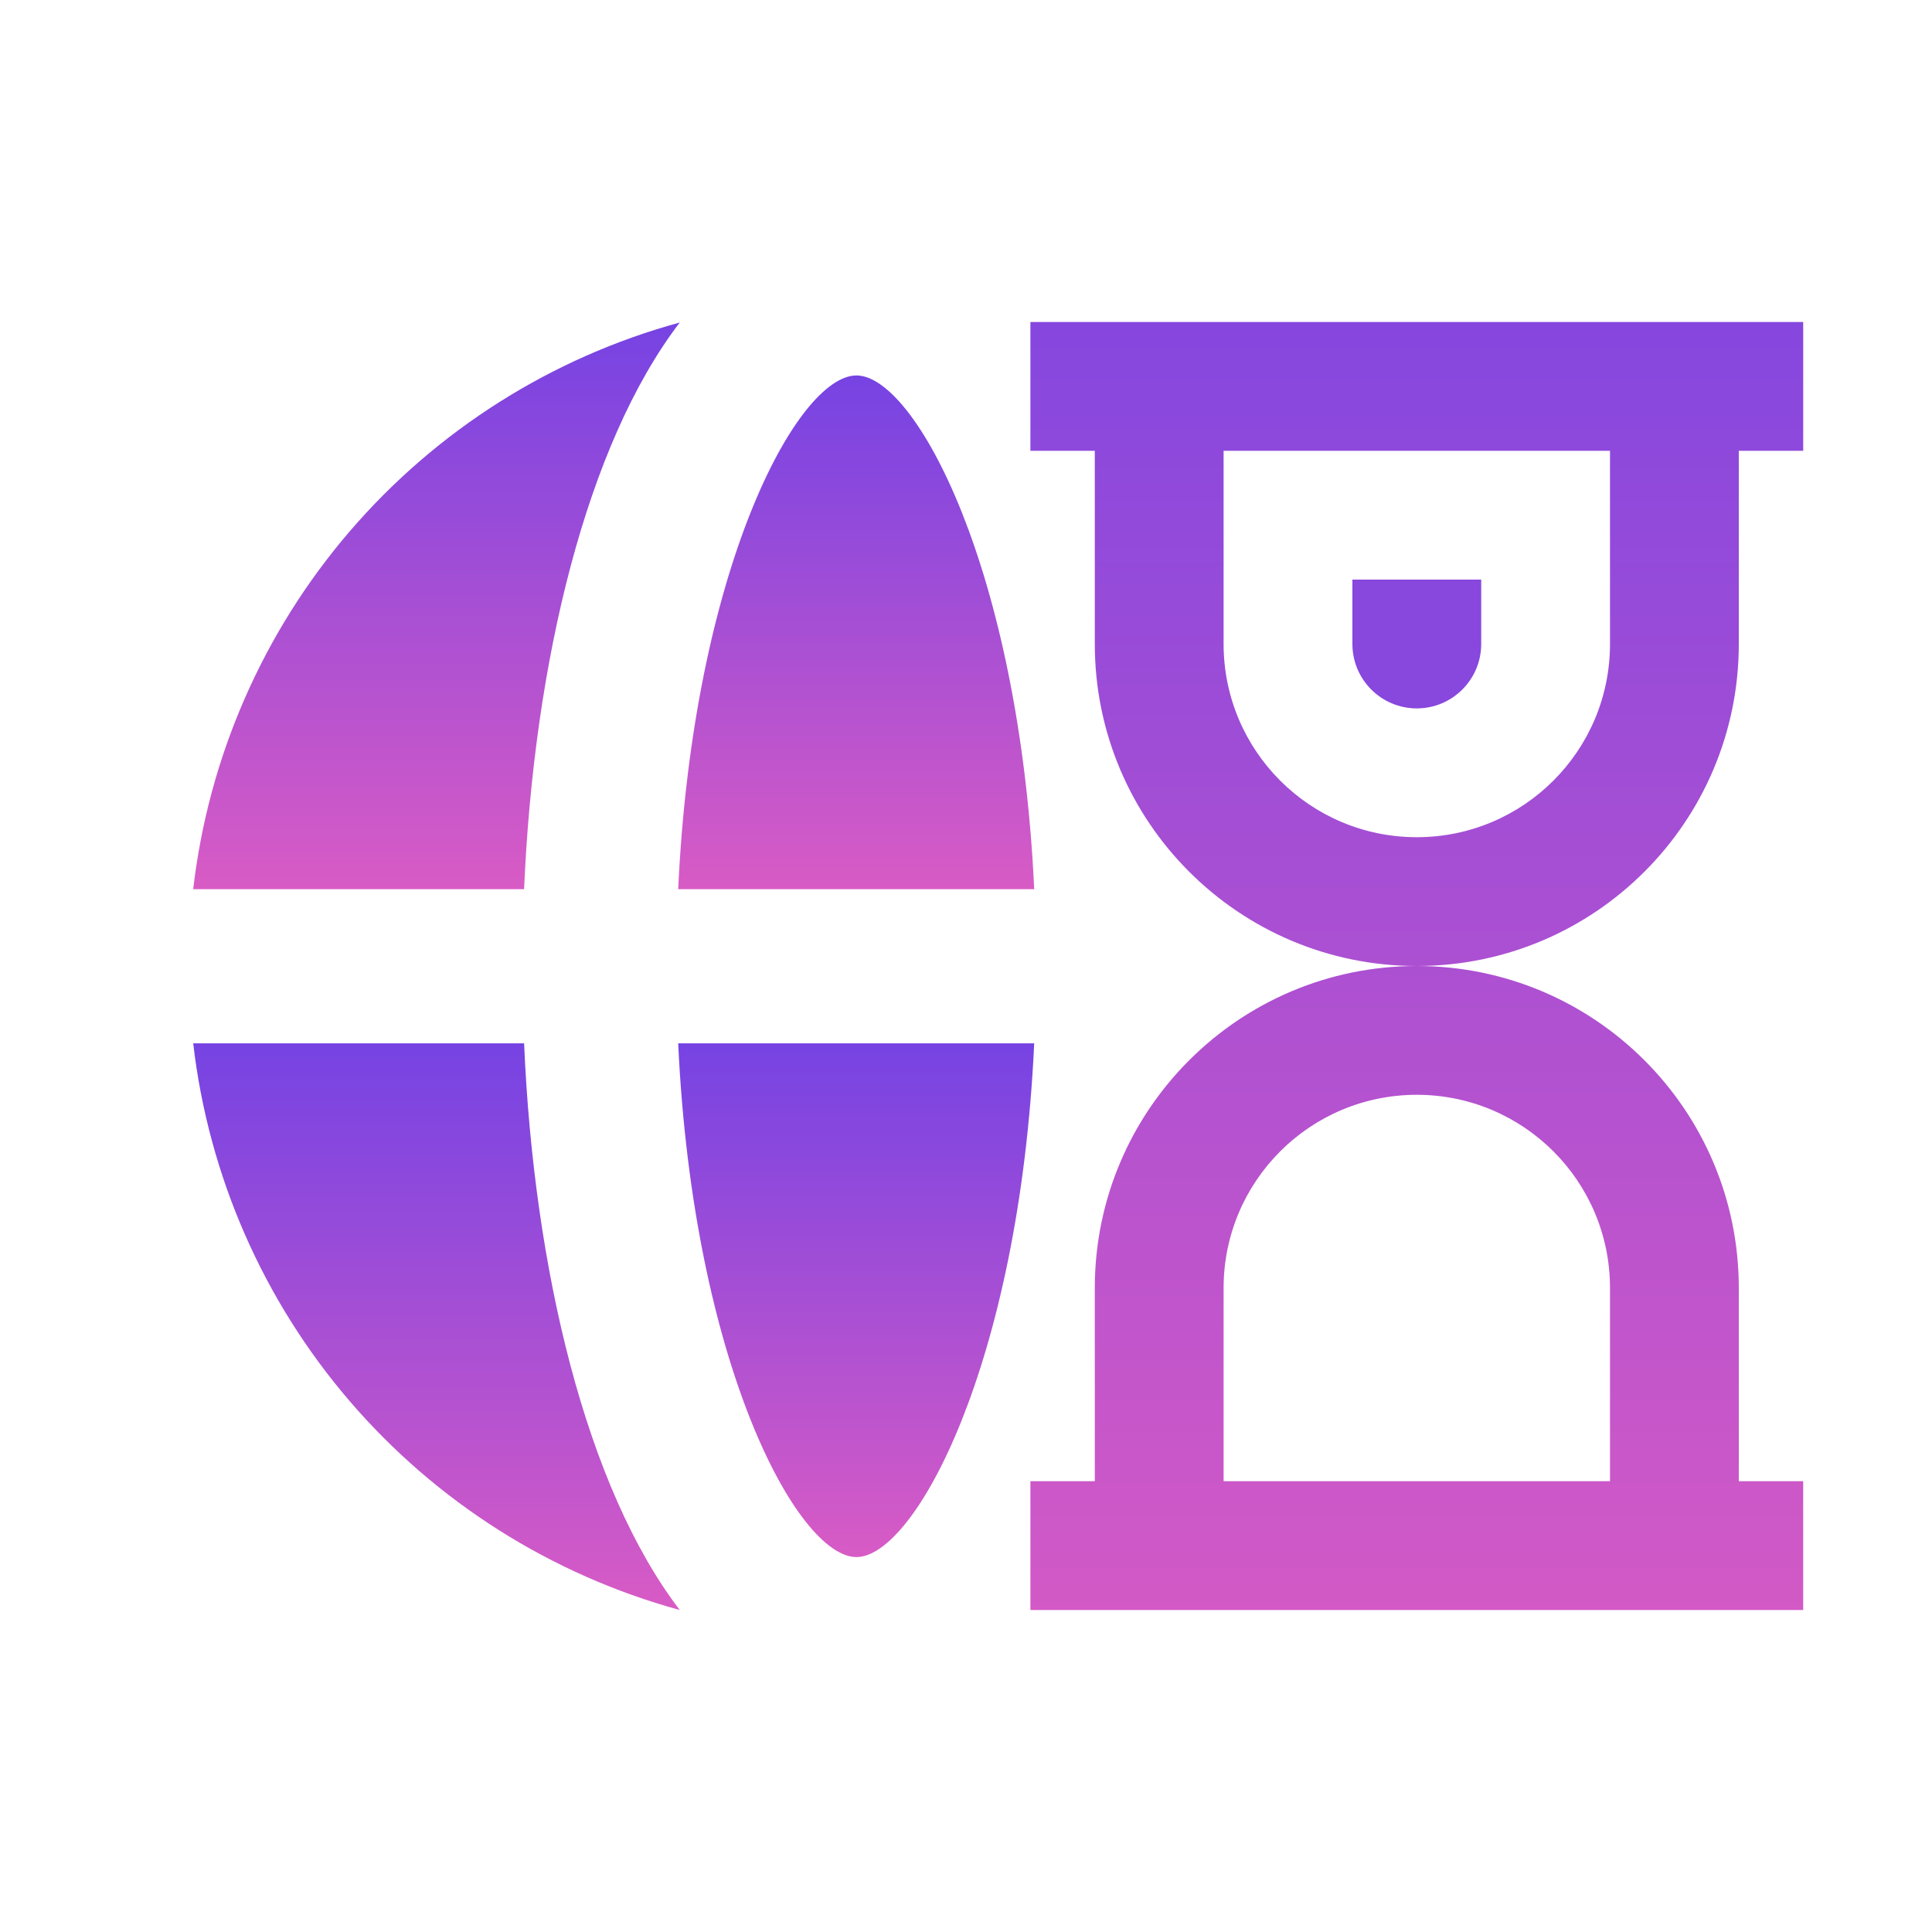 <svg width="30" height="30" viewBox="0 0 30 30" fill="none" xmlns="http://www.w3.org/2000/svg">
<path d="M13.299 24.178C14.209 24.178 15.828 21.171 16.059 16.201H10.531C10.762 21.171 12.382 24.178 13.299 24.178Z" fill="url(#paint0_linear_5082_2148)"/>
<path d="M10.555 25C9.103 23.101 8.289 19.711 8.138 16.201H3C3.238 18.254 4.084 20.189 5.43 21.757C6.777 23.325 8.561 24.454 10.555 25Z" fill="url(#paint1_linear_5082_2148)"/>
<path d="M13.299 5.83C12.382 5.83 10.762 8.829 10.531 13.807H16.059C15.828 8.829 14.209 5.83 13.299 5.83Z" fill="url(#paint2_linear_5082_2148)"/>
<path d="M10.555 5.008C8.561 5.553 6.777 6.683 5.43 8.251C4.084 9.819 3.238 11.754 3 13.807H8.138C8.289 10.289 9.103 6.907 10.555 5.008Z" fill="url(#paint3_linear_5082_2148)"/>
<path d="M23 9H21V10C21 10.552 21.448 11 22 11C22.552 11 23 10.552 23 10V9Z" fill="#8847DD"/>
<path fill-rule="evenodd" clip-rule="evenodd" d="M16 5V7H17V10C17 12.761 19.239 15 22 15C19.239 15 17 17.239 17 20V23H16V25H28V23H27V20C27 17.239 24.761 15 22 15C24.761 15 27 12.761 27 10V7H28V5H16ZM19 7H25V10C25 11.657 23.657 13 22 13C20.343 13 19 11.657 19 10V7ZM19 20V23H25V20C25 18.343 23.657 17 22 17C20.343 17 19 18.343 19 20Z" fill="url(#paint4_linear_5082_2148)"/>
<defs>
<linearGradient id="paint0_linear_5082_2148" x1="13.295" y1="16.201" x2="13.295" y2="24.178" gradientUnits="userSpaceOnUse">
<stop stop-color="#7643E3"/>
<stop offset="1" stop-color="#D85BC5"/>
</linearGradient>
<linearGradient id="paint1_linear_5082_2148" x1="6.777" y1="16.201" x2="6.777" y2="25" gradientUnits="userSpaceOnUse">
<stop stop-color="#7643E3"/>
<stop offset="1" stop-color="#D85BC5"/>
</linearGradient>
<linearGradient id="paint2_linear_5082_2148" x1="13.295" y1="5.83" x2="13.295" y2="13.807" gradientUnits="userSpaceOnUse">
<stop stop-color="#7643E3"/>
<stop offset="1" stop-color="#D85BC5"/>
</linearGradient>
<linearGradient id="paint3_linear_5082_2148" x1="6.777" y1="5.008" x2="6.777" y2="13.807" gradientUnits="userSpaceOnUse">
<stop stop-color="#7643E3"/>
<stop offset="1" stop-color="#D85BC5"/>
</linearGradient>
<linearGradient id="paint4_linear_5082_2148" x1="22" y1="5" x2="22" y2="25" gradientUnits="userSpaceOnUse">
<stop stop-color="#8647DE"/>
<stop offset="1" stop-color="#D259C6"/>
</linearGradient>
</defs>
</svg>
